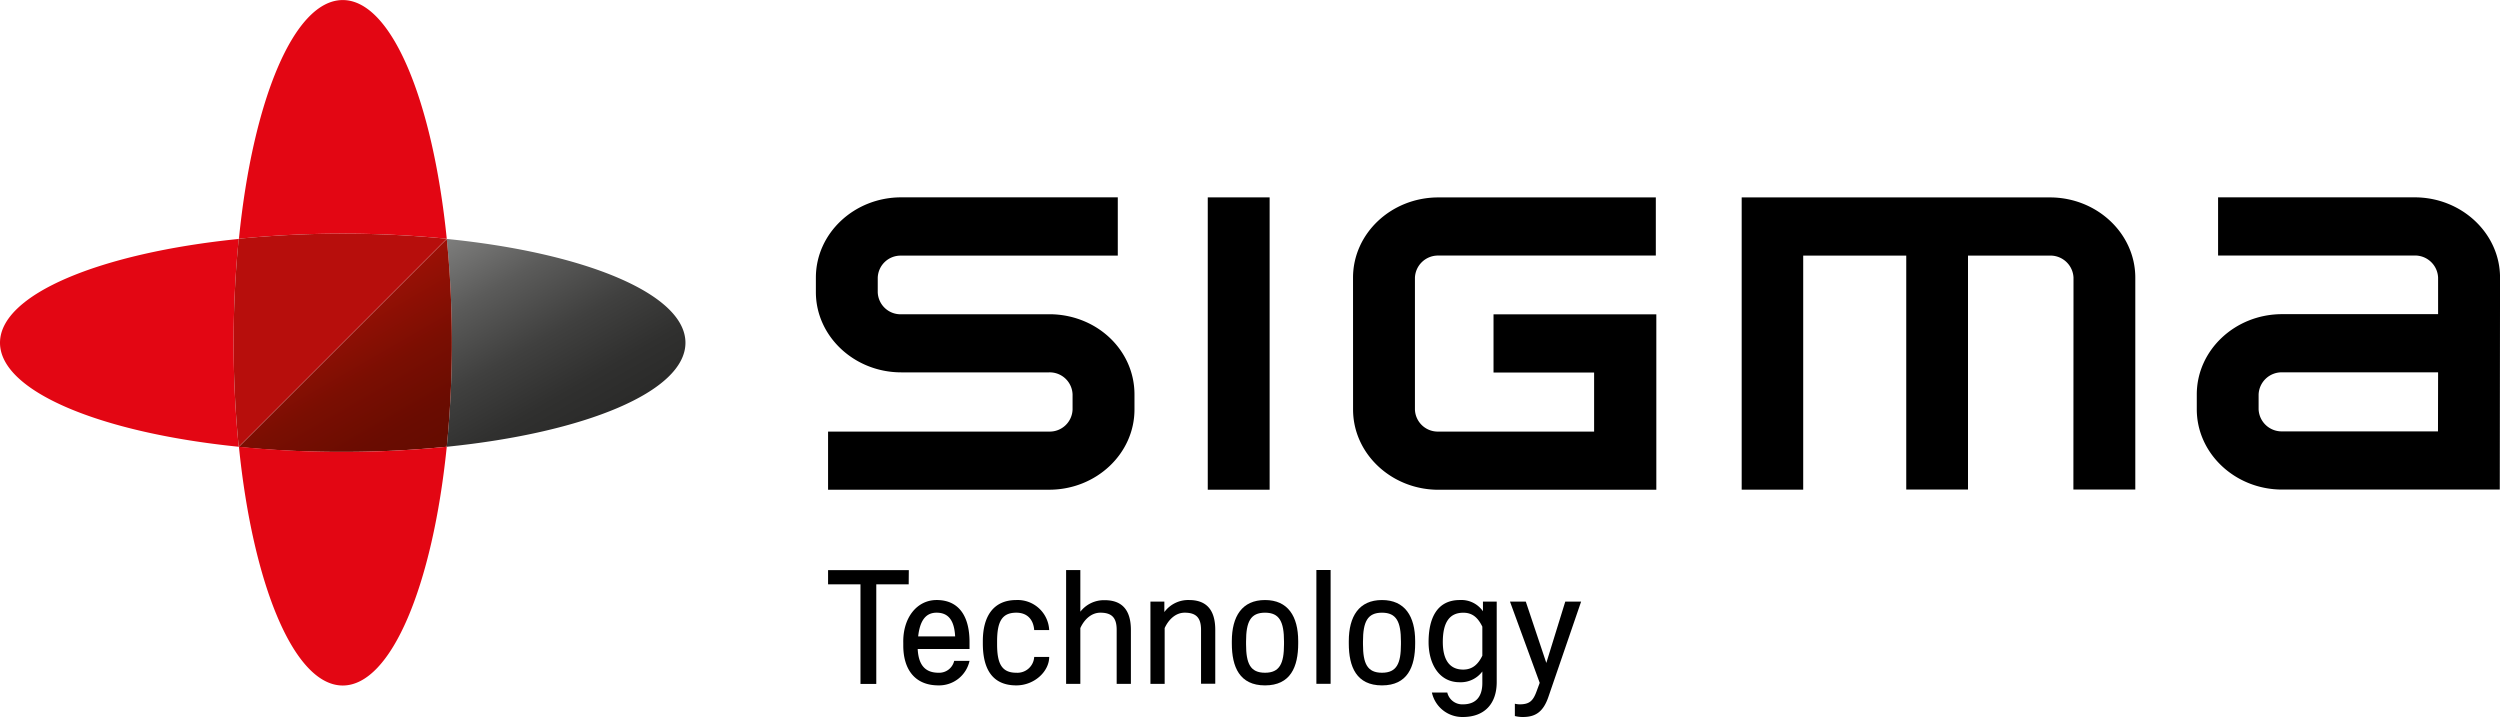 <svg xmlns="http://www.w3.org/2000/svg" xmlns:xlink="http://www.w3.org/1999/xlink" width="22.94cm" height="6.58cm" viewBox="0 0 650.19 186.47"><defs><linearGradient id="fd49c625-a7d6-408c-8bfd-32a628d9b319" x1="-40.23" y1="444.99" x2="-35.69" y2="444.99" gradientTransform="matrix(6.7, 11.61, 11.61, -6.7, -4696.2, 3582.9)" gradientUnits="userSpaceOnUse"><stop offset="0" stop-color="#7c7c7b"/><stop offset="0.27" stop-color="#5b5b5a"/><stop offset="0.56" stop-color="#40403f"/><stop offset="0.81" stop-color="#30302f"/><stop offset="1" stop-color="#2a2a29"/></linearGradient><linearGradient id="f6d5aecb-827c-44d5-a0fc-0273cbeb2bcf" x1="-46.81" y1="436.23" x2="-42.27" y2="436.23" gradientTransform="matrix(5.16, 8.94, 8.94, -5.16, -3498.71, 2827.13)" gradientUnits="userSpaceOnUse"><stop offset="0" stop-color="#9c1006"/><stop offset="0.08" stop-color="#951005"/><stop offset="0.44" stop-color="#7a0e02"/><stop offset="0.76" stop-color="#6a0c01"/><stop offset="1" stop-color="#640c00"/></linearGradient></defs><g id="b1c34484-f0b0-4ce3-92d6-e86880c44de6" data-name="Technology POS"><path d="M312.36,228h-8.43v25.9h-4.11V228h-8.43v-3.7h21Z" transform="translate(-76.03 -76.04)"/><path d="M328.18,247.91a8.1,8.1,0,0,1-8.06,6.37c-6.41,0-9.17-4.48-9.17-10.36v-.66c-.16-6.45,3.46-11.18,8.68-11.18,5.63,0,8.55,4,8.55,10.94v1.8H314.7c.2,3.83,1.68,6.17,5.42,6.17a4,4,0,0,0,4.07-3.08Zm-13.36-6.37h9.62c-.21-4.07-1.69-6.17-4.81-6.17C316.67,235.37,315.27,237.59,314.82,241.54Z" transform="translate(-76.03 -76.04)"/><path d="M345,246.88h3.9c0,3.74-3.82,7.4-8.55,7.4-6.62,0-8.71-4.81-8.71-10.89v-.62c0-6.45,2.75-10.69,8.71-10.69a8.22,8.22,0,0,1,8.55,7.81H345c-.21-2.79-1.85-4.52-4.65-4.52-3.78,0-5,2.38-5,7.52v.7c0,5,1.19,7.4,5,7.4A4.37,4.37,0,0,0,345,246.88Z" transform="translate(-76.03 -76.04)"/><path d="M357,235.12a7.76,7.76,0,0,1,6.33-3c4.56,0,6.82,2.59,6.82,7.77v14h-3.7V239.81c0-3.12-1.27-4.44-4.23-4.44-2.43,0-4.24,1.85-5.22,4v14.51h-3.7v-29.6H357Z" transform="translate(-76.03 -76.04)"/><path d="M378.85,232.49v2.72a7.7,7.7,0,0,1,6.41-3.13c4.57,0,6.83,2.59,6.83,7.77v14h-3.7V239.81c0-3.12-1.28-4.44-4.24-4.44-2.42,0-4.23,1.85-5.22,4v14.51h-3.7V232.49Z" transform="translate(-76.03 -76.04)"/><path d="M396.4,243.39v-.62c0-6.45,2.67-10.69,8.63-10.69s8.63,4.24,8.63,10.69v.62c0,6.08-2,10.89-8.63,10.89S396.4,249.47,396.4,243.39Zm3.7-.5v.7c0,5,1.11,7.4,4.93,7.4s4.94-2.42,4.94-7.4v-.7c0-5.14-1.16-7.52-4.94-7.52S400.1,237.75,400.1,242.89Z" transform="translate(-76.03 -76.04)"/><path d="M422.09,253.87h-3.7v-29.6h3.7Z" transform="translate(-76.03 -76.04)"/><path d="M426.82,243.39v-.62c0-6.45,2.67-10.69,8.63-10.69s8.63,4.24,8.63,10.69v.62c0,6.08-2,10.89-8.63,10.89S426.82,249.47,426.82,243.39Zm3.69-.5v.7c0,5,1.11,7.4,4.94,7.4s4.93-2.42,4.93-7.4v-.7c0-5.14-1.15-7.52-4.93-7.52S430.51,237.75,430.51,242.89Z" transform="translate(-76.03 -76.04)"/><path d="M461.55,253.66v-3a7,7,0,0,1-5.92,2.8c-5.31,0-8.06-4.77-8.06-10.44,0-6,2.05-10.94,8.14-10.94a6.83,6.83,0,0,1,6,2.92v-2.51h3.58v20.93c0,5.63-3.17,9.08-8.8,9.08a8.1,8.1,0,0,1-8.06-6.37h4a4,4,0,0,0,4.07,3.08C459.78,259.21,461.55,257.32,461.55,253.66Zm-5-3.49c2.43,0,3.91-1.36,5-3.62V239c-1.11-2.26-2.51-3.62-4.94-3.62-3.57,0-5.34,2.47-5.34,7.61C451.27,247.46,452.91,250.17,456.57,250.17Z" transform="translate(-76.03 -76.04)"/><path d="M478.19,248.44l4.93-15.95h4.12l-8.47,24.67c-1.36,4.07-3.46,5.34-6.66,5.34a8.21,8.21,0,0,1-2.1-.25v-3.2a6.08,6.08,0,0,0,1.19.16c2.55,0,3.54-.82,4.48-3.45l.79-2.14-7.73-21.13h4.11Z" transform="translate(-76.03 -76.04)"/></g><g id="ad0bb1ae-1ef0-4ab4-b29c-1ffbfb529f0c" data-name="Sigma POS Word"><path d="M291.39,203.39h57.49c12.24,0,22.2-9.36,22.2-20.87v-3.91c0-11.3-9.41-20.46-21.42-20.85l-.39,0H310.42a5.93,5.93,0,0,1-6.11-5.73v-3.77a5.94,5.94,0,0,1,6.11-5.75h56.32V127.35H310.42c-12.24,0-22.2,9.36-22.2,20.87V152c0,11.5,10,20.87,22.2,20.87h38.46a5.94,5.94,0,0,1,6.1,5.75v3.91a5.94,5.94,0,0,1-6.1,5.74H291.39Z" transform="translate(-76.03 -76.04)"/><rect x="314.11" y="51.32" width="16.09" height="76.03"/><path d="M615.27,203.35h16.1V148.24c0-11.51-10-20.87-22.21-20.87H529v76h16V142.5h26.8l0,60.85h16.06V142.5h21.32a6,6,0,0,1,6.12,5.74Z" transform="translate(-76.03 -76.04)"/><path d="M726.23,148.22c0-11.51-10-20.87-22.22-20.87H652.9v15.13H704a6,6,0,0,1,6.12,5.74v9.51H669.56c-12.24,0-22.2,9.37-22.2,20.88v3.87c0,11.51,10,20.87,22.2,20.87h56.6Zm-16.14,40H669.56a6,6,0,0,1-6.12-5.74v-3.87a6,6,0,0,1,6.12-5.75h40.56Z" transform="translate(-76.03 -76.04)"/><path d="M427.93,182.53c0,11.51,10,20.87,22.2,20.87H506.8V157.78H464.46v15.13h26.16v15.36H450.13a5.94,5.94,0,0,1-6.11-5.74l0-34.29a6,6,0,0,1,6.12-5.75h56.53V127.37H450.12c-12.25,0-22.2,9.36-22.2,20.87Z" transform="translate(-76.03 -76.04)"/></g><g id="bdaced96-769c-4067-92d7-28f34ad713d8" data-name="Colour POS Symbol"><path d="M254.3,165.17c0-12.67-26.08-23.4-62.08-27h0c.86,8.54,1.33,17.62,1.33,27a270.72,270.72,0,0,1-1.33,27.05C228.22,188.57,254.3,177.85,254.3,165.17Z" transform="translate(-76.03 -76.04)" fill="url(#fd49c625-a7d6-408c-8bfd-32a628d9b319)"/><path d="M165.17,193.55a267.77,267.77,0,0,0,27.05-1.33,270.72,270.72,0,0,0,1.33-27.05c0-9.43-.47-18.51-1.33-27l-54.1,54.1A267.77,267.77,0,0,0,165.17,193.55Z" transform="translate(-76.03 -76.04)" fill="url(#f6d5aecb-827c-44d5-a0fc-0273cbeb2bcf)"/><path d="M165.17,136.79a270.72,270.72,0,0,1,27.05,1.33c-3.65-36-14.38-62.08-27.05-62.08s-23.4,26.08-27,62.08a270.72,270.72,0,0,1,27-1.33" transform="translate(-76.03 -76.04)" fill="#e30613"/><path d="M165.17,193.55a270.72,270.72,0,0,1-27-1.33c3.65,36,14.38,62.09,27,62.09s23.4-26.09,27.05-62.09a270.72,270.72,0,0,1-27.05,1.33" transform="translate(-76.03 -76.04)" fill="#e30613"/><path d="M136.79,165.17a270.72,270.72,0,0,1,1.33-27c-36,3.65-62.09,14.38-62.09,27s26.09,23.4,62.09,27.05a270.72,270.72,0,0,1-1.33-27.05" transform="translate(-76.03 -76.04)" fill="#e30613"/><path d="M138.12,138.12a275.74,275.74,0,0,0,0,54.1l54.1-54.1a275.74,275.74,0,0,0-54.1,0" transform="translate(-76.03 -76.04)" fill="#b70e0c"/></g></svg>
